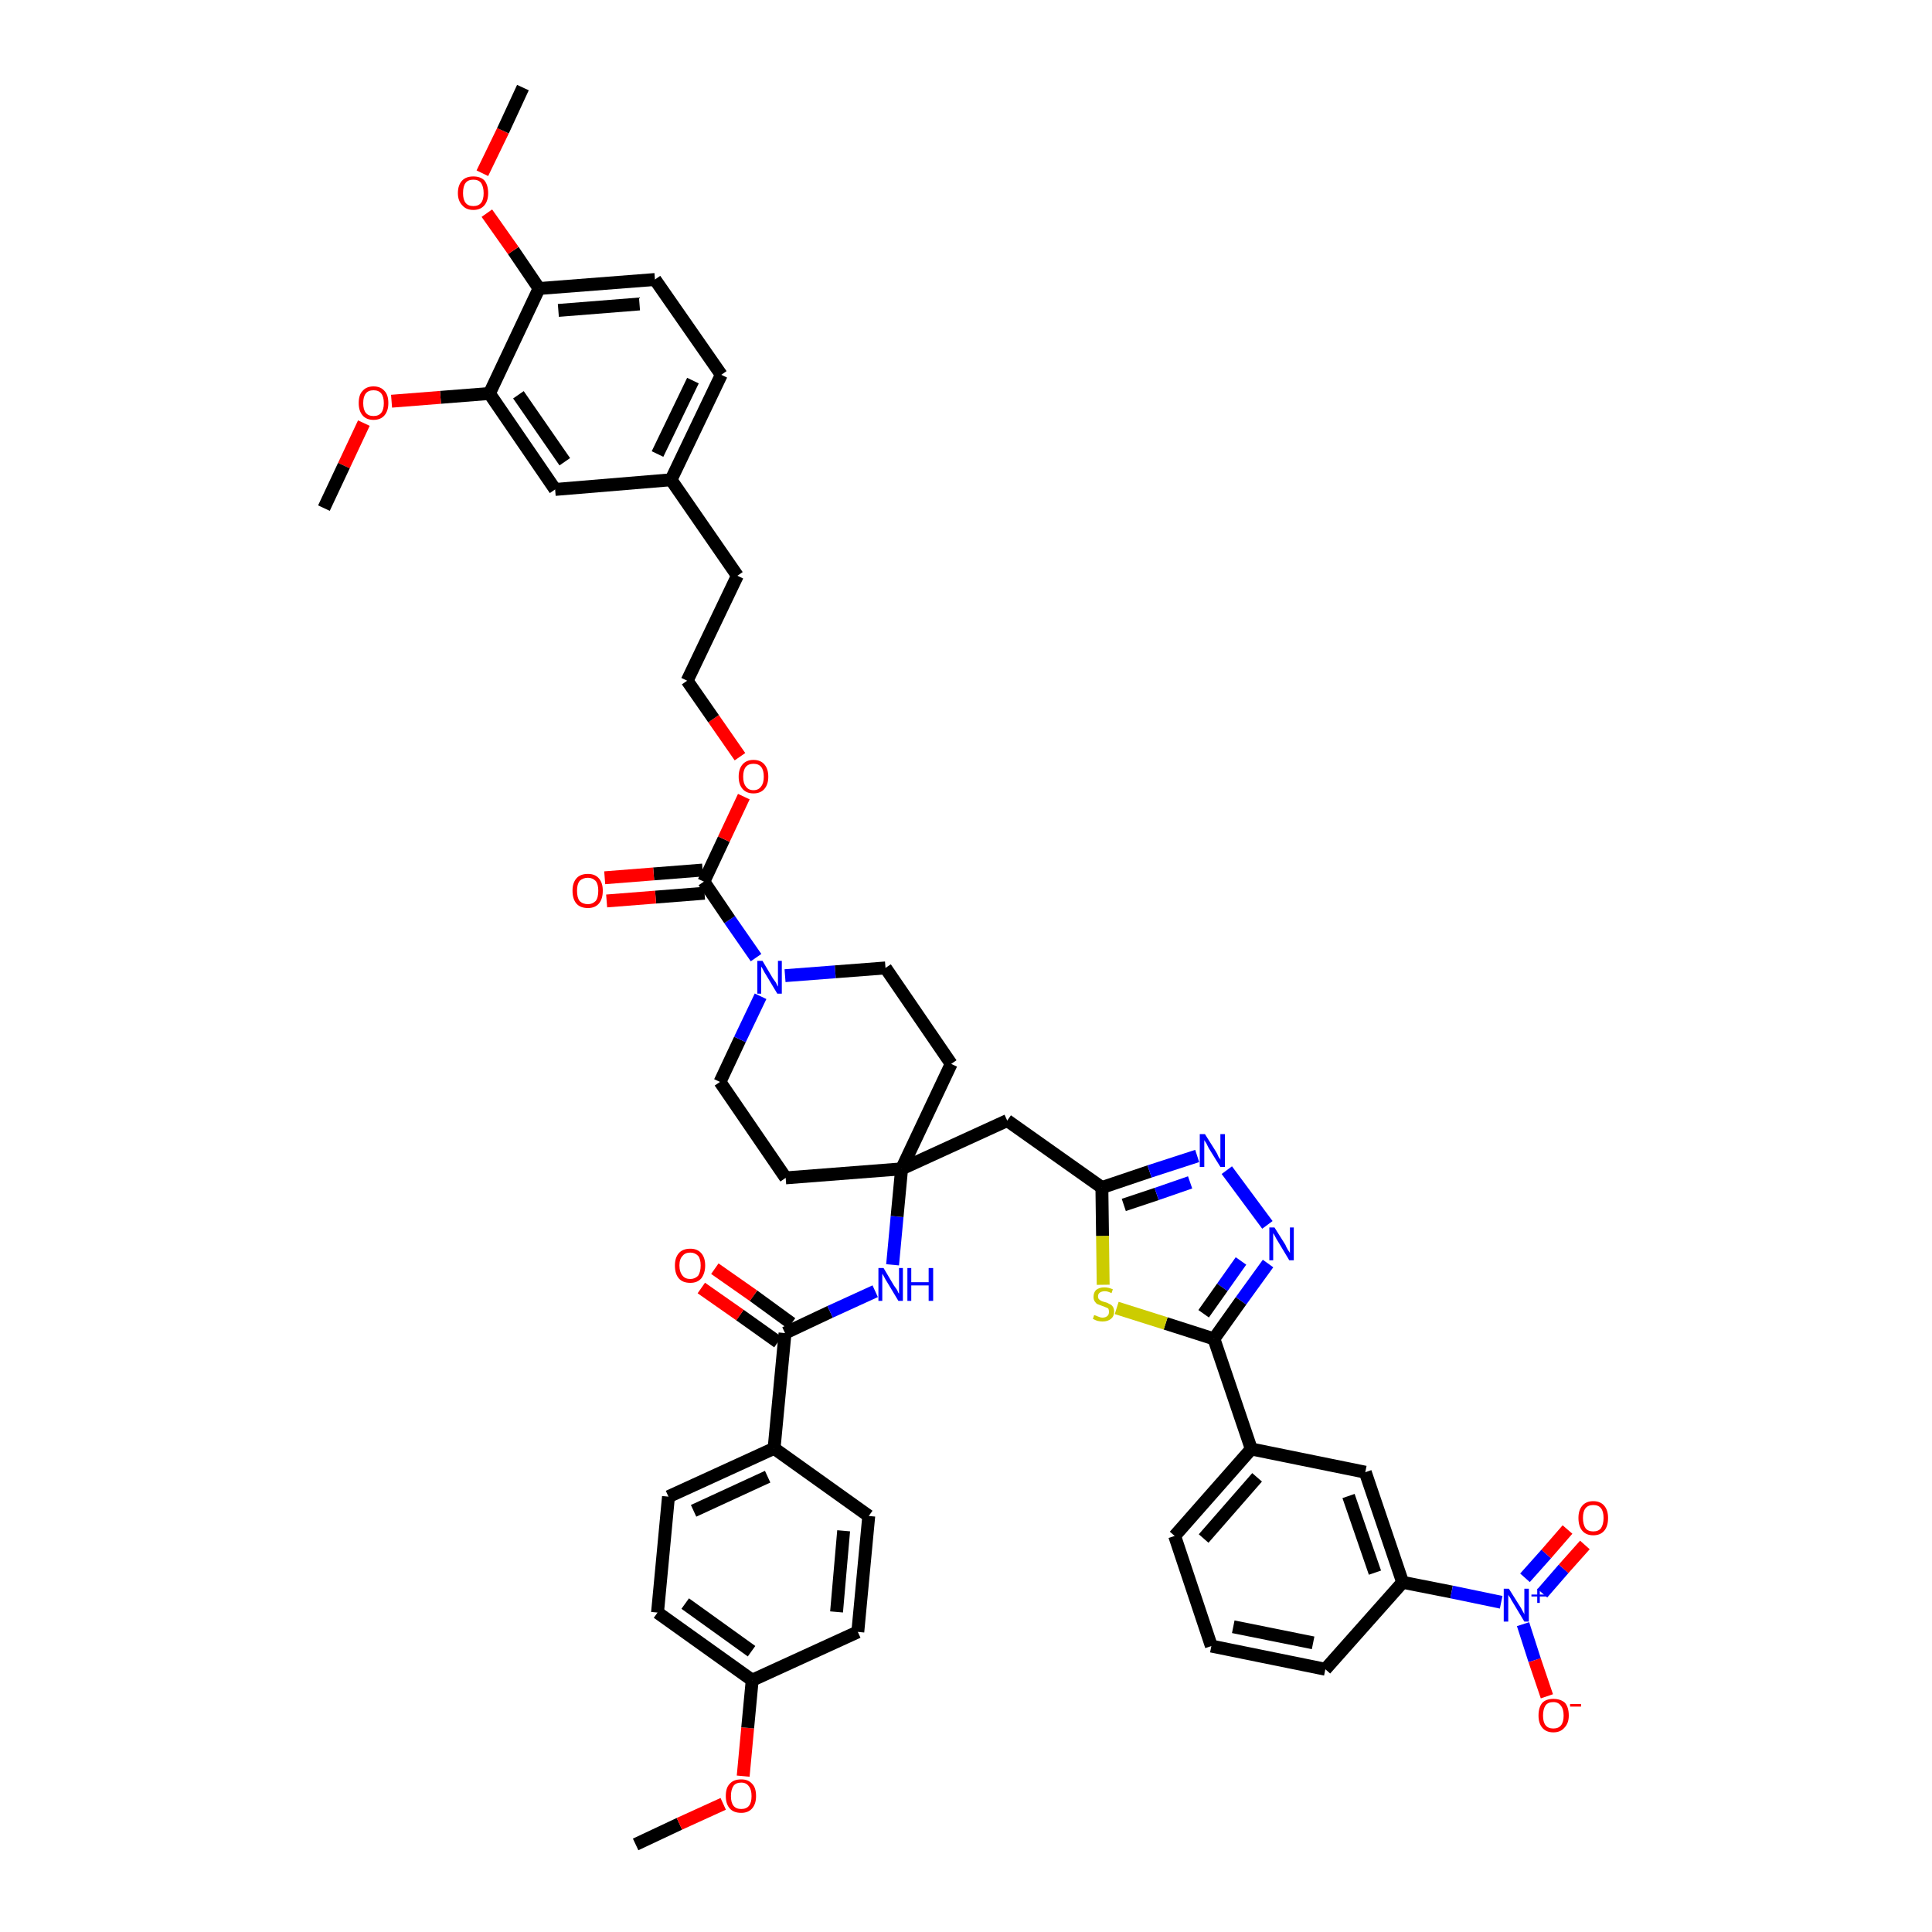 <?xml version='1.0' encoding='iso-8859-1'?>
<svg version='1.1' baseProfile='full'
              xmlns='http://www.w3.org/2000/svg'
                      xmlns:rdkit='http://www.rdkit.org/xml'
                      xmlns:xlink='http://www.w3.org/1999/xlink'
                  xml:space='preserve'
width='300px' height='300px' viewBox='0 0 300 300'>
<!-- END OF HEADER -->
<path class='bond-0 atom-0 atom-1' d='M 98.7,286.4 L 105.5,283.2' style='fill:none;fill-rule:evenodd;stroke:#000000;stroke-width:2.0px;stroke-linecap:butt;stroke-linejoin:miter;stroke-opacity:1' />
<path class='bond-0 atom-0 atom-1' d='M 105.5,283.2 L 112.3,280.1' style='fill:none;fill-rule:evenodd;stroke:#FF0000;stroke-width:2.0px;stroke-linecap:butt;stroke-linejoin:miter;stroke-opacity:1' />
<path class='bond-1 atom-1 atom-2' d='M 115.4,275.8 L 116.1,268.3' style='fill:none;fill-rule:evenodd;stroke:#FF0000;stroke-width:2.0px;stroke-linecap:butt;stroke-linejoin:miter;stroke-opacity:1' />
<path class='bond-1 atom-1 atom-2' d='M 116.1,268.3 L 116.8,260.9' style='fill:none;fill-rule:evenodd;stroke:#000000;stroke-width:2.0px;stroke-linecap:butt;stroke-linejoin:miter;stroke-opacity:1' />
<path class='bond-2 atom-2 atom-3' d='M 116.8,260.9 L 102.1,250.4' style='fill:none;fill-rule:evenodd;stroke:#000000;stroke-width:2.0px;stroke-linecap:butt;stroke-linejoin:miter;stroke-opacity:1' />
<path class='bond-2 atom-2 atom-3' d='M 116.7,256.4 L 106.4,249.0' style='fill:none;fill-rule:evenodd;stroke:#000000;stroke-width:2.0px;stroke-linecap:butt;stroke-linejoin:miter;stroke-opacity:1' />
<path class='bond-46 atom-46 atom-2' d='M 133.2,253.4 L 116.8,260.9' style='fill:none;fill-rule:evenodd;stroke:#000000;stroke-width:2.0px;stroke-linecap:butt;stroke-linejoin:miter;stroke-opacity:1' />
<path class='bond-3 atom-3 atom-4' d='M 102.1,250.4 L 103.8,232.4' style='fill:none;fill-rule:evenodd;stroke:#000000;stroke-width:2.0px;stroke-linecap:butt;stroke-linejoin:miter;stroke-opacity:1' />
<path class='bond-4 atom-4 atom-5' d='M 103.8,232.4 L 120.2,224.9' style='fill:none;fill-rule:evenodd;stroke:#000000;stroke-width:2.0px;stroke-linecap:butt;stroke-linejoin:miter;stroke-opacity:1' />
<path class='bond-4 atom-4 atom-5' d='M 107.7,234.6 L 119.2,229.3' style='fill:none;fill-rule:evenodd;stroke:#000000;stroke-width:2.0px;stroke-linecap:butt;stroke-linejoin:miter;stroke-opacity:1' />
<path class='bond-5 atom-5 atom-6' d='M 120.2,224.9 L 121.9,207.0' style='fill:none;fill-rule:evenodd;stroke:#000000;stroke-width:2.0px;stroke-linecap:butt;stroke-linejoin:miter;stroke-opacity:1' />
<path class='bond-44 atom-5 atom-45' d='M 120.2,224.9 L 134.9,235.4' style='fill:none;fill-rule:evenodd;stroke:#000000;stroke-width:2.0px;stroke-linecap:butt;stroke-linejoin:miter;stroke-opacity:1' />
<path class='bond-6 atom-6 atom-7' d='M 122.9,205.5 L 117.0,201.2' style='fill:none;fill-rule:evenodd;stroke:#000000;stroke-width:2.0px;stroke-linecap:butt;stroke-linejoin:miter;stroke-opacity:1' />
<path class='bond-6 atom-6 atom-7' d='M 117.0,201.2 L 111.0,197.0' style='fill:none;fill-rule:evenodd;stroke:#FF0000;stroke-width:2.0px;stroke-linecap:butt;stroke-linejoin:miter;stroke-opacity:1' />
<path class='bond-6 atom-6 atom-7' d='M 120.8,208.4 L 114.9,204.2' style='fill:none;fill-rule:evenodd;stroke:#000000;stroke-width:2.0px;stroke-linecap:butt;stroke-linejoin:miter;stroke-opacity:1' />
<path class='bond-6 atom-6 atom-7' d='M 114.9,204.2 L 108.9,200.0' style='fill:none;fill-rule:evenodd;stroke:#FF0000;stroke-width:2.0px;stroke-linecap:butt;stroke-linejoin:miter;stroke-opacity:1' />
<path class='bond-7 atom-6 atom-8' d='M 121.9,207.0 L 128.9,203.7' style='fill:none;fill-rule:evenodd;stroke:#000000;stroke-width:2.0px;stroke-linecap:butt;stroke-linejoin:miter;stroke-opacity:1' />
<path class='bond-7 atom-6 atom-8' d='M 128.9,203.7 L 135.9,200.5' style='fill:none;fill-rule:evenodd;stroke:#0000FF;stroke-width:2.0px;stroke-linecap:butt;stroke-linejoin:miter;stroke-opacity:1' />
<path class='bond-8 atom-8 atom-9' d='M 138.6,196.4 L 139.3,188.9' style='fill:none;fill-rule:evenodd;stroke:#0000FF;stroke-width:2.0px;stroke-linecap:butt;stroke-linejoin:miter;stroke-opacity:1' />
<path class='bond-8 atom-8 atom-9' d='M 139.3,188.9 L 140.0,181.5' style='fill:none;fill-rule:evenodd;stroke:#000000;stroke-width:2.0px;stroke-linecap:butt;stroke-linejoin:miter;stroke-opacity:1' />
<path class='bond-9 atom-9 atom-10' d='M 140.0,181.5 L 156.4,174.0' style='fill:none;fill-rule:evenodd;stroke:#000000;stroke-width:2.0px;stroke-linecap:butt;stroke-linejoin:miter;stroke-opacity:1' />
<path class='bond-24 atom-9 atom-25' d='M 140.0,181.5 L 122.0,182.9' style='fill:none;fill-rule:evenodd;stroke:#000000;stroke-width:2.0px;stroke-linecap:butt;stroke-linejoin:miter;stroke-opacity:1' />
<path class='bond-47 atom-44 atom-9' d='M 147.7,165.2 L 140.0,181.5' style='fill:none;fill-rule:evenodd;stroke:#000000;stroke-width:2.0px;stroke-linecap:butt;stroke-linejoin:miter;stroke-opacity:1' />
<path class='bond-10 atom-10 atom-11' d='M 156.4,174.0 L 171.1,184.4' style='fill:none;fill-rule:evenodd;stroke:#000000;stroke-width:2.0px;stroke-linecap:butt;stroke-linejoin:miter;stroke-opacity:1' />
<path class='bond-11 atom-11 atom-12' d='M 171.1,184.4 L 178.5,181.9' style='fill:none;fill-rule:evenodd;stroke:#000000;stroke-width:2.0px;stroke-linecap:butt;stroke-linejoin:miter;stroke-opacity:1' />
<path class='bond-11 atom-11 atom-12' d='M 178.5,181.9 L 185.9,179.5' style='fill:none;fill-rule:evenodd;stroke:#0000FF;stroke-width:2.0px;stroke-linecap:butt;stroke-linejoin:miter;stroke-opacity:1' />
<path class='bond-11 atom-11 atom-12' d='M 174.5,187.1 L 179.6,185.4' style='fill:none;fill-rule:evenodd;stroke:#000000;stroke-width:2.0px;stroke-linecap:butt;stroke-linejoin:miter;stroke-opacity:1' />
<path class='bond-11 atom-11 atom-12' d='M 179.6,185.4 L 184.8,183.6' style='fill:none;fill-rule:evenodd;stroke:#0000FF;stroke-width:2.0px;stroke-linecap:butt;stroke-linejoin:miter;stroke-opacity:1' />
<path class='bond-48 atom-24 atom-11' d='M 171.3,199.5 L 171.2,191.9' style='fill:none;fill-rule:evenodd;stroke:#CCCC00;stroke-width:2.0px;stroke-linecap:butt;stroke-linejoin:miter;stroke-opacity:1' />
<path class='bond-48 atom-24 atom-11' d='M 171.2,191.9 L 171.1,184.4' style='fill:none;fill-rule:evenodd;stroke:#000000;stroke-width:2.0px;stroke-linecap:butt;stroke-linejoin:miter;stroke-opacity:1' />
<path class='bond-12 atom-12 atom-13' d='M 190.5,181.7 L 196.8,190.2' style='fill:none;fill-rule:evenodd;stroke:#0000FF;stroke-width:2.0px;stroke-linecap:butt;stroke-linejoin:miter;stroke-opacity:1' />
<path class='bond-13 atom-13 atom-14' d='M 196.9,196.2 L 192.7,202.0' style='fill:none;fill-rule:evenodd;stroke:#0000FF;stroke-width:2.0px;stroke-linecap:butt;stroke-linejoin:miter;stroke-opacity:1' />
<path class='bond-13 atom-13 atom-14' d='M 192.7,202.0 L 188.5,207.9' style='fill:none;fill-rule:evenodd;stroke:#000000;stroke-width:2.0px;stroke-linecap:butt;stroke-linejoin:miter;stroke-opacity:1' />
<path class='bond-13 atom-13 atom-14' d='M 192.7,195.8 L 189.8,199.9' style='fill:none;fill-rule:evenodd;stroke:#0000FF;stroke-width:2.0px;stroke-linecap:butt;stroke-linejoin:miter;stroke-opacity:1' />
<path class='bond-13 atom-13 atom-14' d='M 189.8,199.9 L 186.9,204.0' style='fill:none;fill-rule:evenodd;stroke:#000000;stroke-width:2.0px;stroke-linecap:butt;stroke-linejoin:miter;stroke-opacity:1' />
<path class='bond-14 atom-14 atom-15' d='M 188.5,207.9 L 194.3,225.0' style='fill:none;fill-rule:evenodd;stroke:#000000;stroke-width:2.0px;stroke-linecap:butt;stroke-linejoin:miter;stroke-opacity:1' />
<path class='bond-23 atom-14 atom-24' d='M 188.5,207.9 L 181.0,205.5' style='fill:none;fill-rule:evenodd;stroke:#000000;stroke-width:2.0px;stroke-linecap:butt;stroke-linejoin:miter;stroke-opacity:1' />
<path class='bond-23 atom-14 atom-24' d='M 181.0,205.5 L 173.4,203.1' style='fill:none;fill-rule:evenodd;stroke:#CCCC00;stroke-width:2.0px;stroke-linecap:butt;stroke-linejoin:miter;stroke-opacity:1' />
<path class='bond-15 atom-15 atom-16' d='M 194.3,225.0 L 182.4,238.5' style='fill:none;fill-rule:evenodd;stroke:#000000;stroke-width:2.0px;stroke-linecap:butt;stroke-linejoin:miter;stroke-opacity:1' />
<path class='bond-15 atom-15 atom-16' d='M 195.2,229.4 L 186.9,238.9' style='fill:none;fill-rule:evenodd;stroke:#000000;stroke-width:2.0px;stroke-linecap:butt;stroke-linejoin:miter;stroke-opacity:1' />
<path class='bond-50 atom-23 atom-15' d='M 212.0,228.6 L 194.3,225.0' style='fill:none;fill-rule:evenodd;stroke:#000000;stroke-width:2.0px;stroke-linecap:butt;stroke-linejoin:miter;stroke-opacity:1' />
<path class='bond-16 atom-16 atom-17' d='M 182.4,238.5 L 188.1,255.6' style='fill:none;fill-rule:evenodd;stroke:#000000;stroke-width:2.0px;stroke-linecap:butt;stroke-linejoin:miter;stroke-opacity:1' />
<path class='bond-17 atom-17 atom-18' d='M 188.1,255.6 L 205.8,259.2' style='fill:none;fill-rule:evenodd;stroke:#000000;stroke-width:2.0px;stroke-linecap:butt;stroke-linejoin:miter;stroke-opacity:1' />
<path class='bond-17 atom-17 atom-18' d='M 191.5,252.6 L 203.9,255.1' style='fill:none;fill-rule:evenodd;stroke:#000000;stroke-width:2.0px;stroke-linecap:butt;stroke-linejoin:miter;stroke-opacity:1' />
<path class='bond-18 atom-18 atom-19' d='M 205.8,259.2 L 217.8,245.7' style='fill:none;fill-rule:evenodd;stroke:#000000;stroke-width:2.0px;stroke-linecap:butt;stroke-linejoin:miter;stroke-opacity:1' />
<path class='bond-19 atom-19 atom-20' d='M 217.8,245.7 L 225.4,247.2' style='fill:none;fill-rule:evenodd;stroke:#000000;stroke-width:2.0px;stroke-linecap:butt;stroke-linejoin:miter;stroke-opacity:1' />
<path class='bond-19 atom-19 atom-20' d='M 225.4,247.2 L 233.1,248.8' style='fill:none;fill-rule:evenodd;stroke:#0000FF;stroke-width:2.0px;stroke-linecap:butt;stroke-linejoin:miter;stroke-opacity:1' />
<path class='bond-22 atom-19 atom-23' d='M 217.8,245.7 L 212.0,228.6' style='fill:none;fill-rule:evenodd;stroke:#000000;stroke-width:2.0px;stroke-linecap:butt;stroke-linejoin:miter;stroke-opacity:1' />
<path class='bond-22 atom-19 atom-23' d='M 213.5,244.2 L 209.4,232.3' style='fill:none;fill-rule:evenodd;stroke:#000000;stroke-width:2.0px;stroke-linecap:butt;stroke-linejoin:miter;stroke-opacity:1' />
<path class='bond-20 atom-20 atom-21' d='M 239.5,247.4 L 242.8,243.6' style='fill:none;fill-rule:evenodd;stroke:#0000FF;stroke-width:2.0px;stroke-linecap:butt;stroke-linejoin:miter;stroke-opacity:1' />
<path class='bond-20 atom-20 atom-21' d='M 242.8,243.6 L 246.1,239.9' style='fill:none;fill-rule:evenodd;stroke:#FF0000;stroke-width:2.0px;stroke-linecap:butt;stroke-linejoin:miter;stroke-opacity:1' />
<path class='bond-20 atom-20 atom-21' d='M 236.8,245.0 L 240.1,241.3' style='fill:none;fill-rule:evenodd;stroke:#0000FF;stroke-width:2.0px;stroke-linecap:butt;stroke-linejoin:miter;stroke-opacity:1' />
<path class='bond-20 atom-20 atom-21' d='M 240.1,241.3 L 243.4,237.5' style='fill:none;fill-rule:evenodd;stroke:#FF0000;stroke-width:2.0px;stroke-linecap:butt;stroke-linejoin:miter;stroke-opacity:1' />
<path class='bond-21 atom-20 atom-22' d='M 236.5,252.2 L 238.3,257.8' style='fill:none;fill-rule:evenodd;stroke:#0000FF;stroke-width:2.0px;stroke-linecap:butt;stroke-linejoin:miter;stroke-opacity:1' />
<path class='bond-21 atom-20 atom-22' d='M 238.3,257.8 L 240.2,263.4' style='fill:none;fill-rule:evenodd;stroke:#FF0000;stroke-width:2.0px;stroke-linecap:butt;stroke-linejoin:miter;stroke-opacity:1' />
<path class='bond-25 atom-25 atom-26' d='M 122.0,182.9 L 111.8,168.0' style='fill:none;fill-rule:evenodd;stroke:#000000;stroke-width:2.0px;stroke-linecap:butt;stroke-linejoin:miter;stroke-opacity:1' />
<path class='bond-26 atom-26 atom-27' d='M 111.8,168.0 L 114.9,161.4' style='fill:none;fill-rule:evenodd;stroke:#000000;stroke-width:2.0px;stroke-linecap:butt;stroke-linejoin:miter;stroke-opacity:1' />
<path class='bond-26 atom-26 atom-27' d='M 114.9,161.4 L 118.1,154.7' style='fill:none;fill-rule:evenodd;stroke:#0000FF;stroke-width:2.0px;stroke-linecap:butt;stroke-linejoin:miter;stroke-opacity:1' />
<path class='bond-27 atom-27 atom-28' d='M 117.4,148.7 L 113.3,142.8' style='fill:none;fill-rule:evenodd;stroke:#0000FF;stroke-width:2.0px;stroke-linecap:butt;stroke-linejoin:miter;stroke-opacity:1' />
<path class='bond-27 atom-27 atom-28' d='M 113.3,142.8 L 109.3,136.9' style='fill:none;fill-rule:evenodd;stroke:#000000;stroke-width:2.0px;stroke-linecap:butt;stroke-linejoin:miter;stroke-opacity:1' />
<path class='bond-42 atom-27 atom-43' d='M 121.9,151.5 L 129.7,150.9' style='fill:none;fill-rule:evenodd;stroke:#0000FF;stroke-width:2.0px;stroke-linecap:butt;stroke-linejoin:miter;stroke-opacity:1' />
<path class='bond-42 atom-27 atom-43' d='M 129.7,150.9 L 137.5,150.3' style='fill:none;fill-rule:evenodd;stroke:#000000;stroke-width:2.0px;stroke-linecap:butt;stroke-linejoin:miter;stroke-opacity:1' />
<path class='bond-28 atom-28 atom-29' d='M 109.1,135.1 L 101.5,135.7' style='fill:none;fill-rule:evenodd;stroke:#000000;stroke-width:2.0px;stroke-linecap:butt;stroke-linejoin:miter;stroke-opacity:1' />
<path class='bond-28 atom-28 atom-29' d='M 101.5,135.7 L 93.9,136.3' style='fill:none;fill-rule:evenodd;stroke:#FF0000;stroke-width:2.0px;stroke-linecap:butt;stroke-linejoin:miter;stroke-opacity:1' />
<path class='bond-28 atom-28 atom-29' d='M 109.4,138.7 L 101.8,139.3' style='fill:none;fill-rule:evenodd;stroke:#000000;stroke-width:2.0px;stroke-linecap:butt;stroke-linejoin:miter;stroke-opacity:1' />
<path class='bond-28 atom-28 atom-29' d='M 101.8,139.3 L 94.2,139.9' style='fill:none;fill-rule:evenodd;stroke:#FF0000;stroke-width:2.0px;stroke-linecap:butt;stroke-linejoin:miter;stroke-opacity:1' />
<path class='bond-29 atom-28 atom-30' d='M 109.3,136.9 L 112.4,130.3' style='fill:none;fill-rule:evenodd;stroke:#000000;stroke-width:2.0px;stroke-linecap:butt;stroke-linejoin:miter;stroke-opacity:1' />
<path class='bond-29 atom-28 atom-30' d='M 112.4,130.3 L 115.5,123.7' style='fill:none;fill-rule:evenodd;stroke:#FF0000;stroke-width:2.0px;stroke-linecap:butt;stroke-linejoin:miter;stroke-opacity:1' />
<path class='bond-30 atom-30 atom-31' d='M 114.9,117.5 L 110.8,111.6' style='fill:none;fill-rule:evenodd;stroke:#FF0000;stroke-width:2.0px;stroke-linecap:butt;stroke-linejoin:miter;stroke-opacity:1' />
<path class='bond-30 atom-30 atom-31' d='M 110.8,111.6 L 106.7,105.7' style='fill:none;fill-rule:evenodd;stroke:#000000;stroke-width:2.0px;stroke-linecap:butt;stroke-linejoin:miter;stroke-opacity:1' />
<path class='bond-31 atom-31 atom-32' d='M 106.7,105.7 L 114.5,89.4' style='fill:none;fill-rule:evenodd;stroke:#000000;stroke-width:2.0px;stroke-linecap:butt;stroke-linejoin:miter;stroke-opacity:1' />
<path class='bond-32 atom-32 atom-33' d='M 114.5,89.4 L 104.2,74.5' style='fill:none;fill-rule:evenodd;stroke:#000000;stroke-width:2.0px;stroke-linecap:butt;stroke-linejoin:miter;stroke-opacity:1' />
<path class='bond-33 atom-33 atom-34' d='M 104.2,74.5 L 112.0,58.2' style='fill:none;fill-rule:evenodd;stroke:#000000;stroke-width:2.0px;stroke-linecap:butt;stroke-linejoin:miter;stroke-opacity:1' />
<path class='bond-33 atom-33 atom-34' d='M 102.1,70.5 L 107.6,59.1' style='fill:none;fill-rule:evenodd;stroke:#000000;stroke-width:2.0px;stroke-linecap:butt;stroke-linejoin:miter;stroke-opacity:1' />
<path class='bond-49 atom-42 atom-33' d='M 86.2,76.0 L 104.2,74.5' style='fill:none;fill-rule:evenodd;stroke:#000000;stroke-width:2.0px;stroke-linecap:butt;stroke-linejoin:miter;stroke-opacity:1' />
<path class='bond-34 atom-34 atom-35' d='M 112.0,58.2 L 101.7,43.4' style='fill:none;fill-rule:evenodd;stroke:#000000;stroke-width:2.0px;stroke-linecap:butt;stroke-linejoin:miter;stroke-opacity:1' />
<path class='bond-35 atom-35 atom-36' d='M 101.7,43.4 L 83.7,44.8' style='fill:none;fill-rule:evenodd;stroke:#000000;stroke-width:2.0px;stroke-linecap:butt;stroke-linejoin:miter;stroke-opacity:1' />
<path class='bond-35 atom-35 atom-36' d='M 99.3,47.2 L 86.7,48.2' style='fill:none;fill-rule:evenodd;stroke:#000000;stroke-width:2.0px;stroke-linecap:butt;stroke-linejoin:miter;stroke-opacity:1' />
<path class='bond-36 atom-36 atom-37' d='M 83.7,44.8 L 79.7,38.9' style='fill:none;fill-rule:evenodd;stroke:#000000;stroke-width:2.0px;stroke-linecap:butt;stroke-linejoin:miter;stroke-opacity:1' />
<path class='bond-36 atom-36 atom-37' d='M 79.7,38.9 L 75.6,33.1' style='fill:none;fill-rule:evenodd;stroke:#FF0000;stroke-width:2.0px;stroke-linecap:butt;stroke-linejoin:miter;stroke-opacity:1' />
<path class='bond-38 atom-36 atom-39' d='M 83.7,44.8 L 76.0,61.1' style='fill:none;fill-rule:evenodd;stroke:#000000;stroke-width:2.0px;stroke-linecap:butt;stroke-linejoin:miter;stroke-opacity:1' />
<path class='bond-37 atom-37 atom-38' d='M 74.9,26.9 L 78.1,20.3' style='fill:none;fill-rule:evenodd;stroke:#FF0000;stroke-width:2.0px;stroke-linecap:butt;stroke-linejoin:miter;stroke-opacity:1' />
<path class='bond-37 atom-37 atom-38' d='M 78.1,20.3 L 81.2,13.6' style='fill:none;fill-rule:evenodd;stroke:#000000;stroke-width:2.0px;stroke-linecap:butt;stroke-linejoin:miter;stroke-opacity:1' />
<path class='bond-39 atom-39 atom-40' d='M 76.0,61.1 L 68.4,61.7' style='fill:none;fill-rule:evenodd;stroke:#000000;stroke-width:2.0px;stroke-linecap:butt;stroke-linejoin:miter;stroke-opacity:1' />
<path class='bond-39 atom-39 atom-40' d='M 68.4,61.7 L 60.8,62.3' style='fill:none;fill-rule:evenodd;stroke:#FF0000;stroke-width:2.0px;stroke-linecap:butt;stroke-linejoin:miter;stroke-opacity:1' />
<path class='bond-41 atom-39 atom-42' d='M 76.0,61.1 L 86.2,76.0' style='fill:none;fill-rule:evenodd;stroke:#000000;stroke-width:2.0px;stroke-linecap:butt;stroke-linejoin:miter;stroke-opacity:1' />
<path class='bond-41 atom-39 atom-42' d='M 80.5,61.3 L 87.7,71.7' style='fill:none;fill-rule:evenodd;stroke:#000000;stroke-width:2.0px;stroke-linecap:butt;stroke-linejoin:miter;stroke-opacity:1' />
<path class='bond-40 atom-40 atom-41' d='M 56.5,65.7 L 53.4,72.3' style='fill:none;fill-rule:evenodd;stroke:#FF0000;stroke-width:2.0px;stroke-linecap:butt;stroke-linejoin:miter;stroke-opacity:1' />
<path class='bond-40 atom-40 atom-41' d='M 53.4,72.3 L 50.3,78.9' style='fill:none;fill-rule:evenodd;stroke:#000000;stroke-width:2.0px;stroke-linecap:butt;stroke-linejoin:miter;stroke-opacity:1' />
<path class='bond-43 atom-43 atom-44' d='M 137.5,150.3 L 147.7,165.2' style='fill:none;fill-rule:evenodd;stroke:#000000;stroke-width:2.0px;stroke-linecap:butt;stroke-linejoin:miter;stroke-opacity:1' />
<path class='bond-45 atom-45 atom-46' d='M 134.9,235.4 L 133.2,253.4' style='fill:none;fill-rule:evenodd;stroke:#000000;stroke-width:2.0px;stroke-linecap:butt;stroke-linejoin:miter;stroke-opacity:1' />
<path class='bond-45 atom-45 atom-46' d='M 131.0,237.7 L 129.9,250.3' style='fill:none;fill-rule:evenodd;stroke:#000000;stroke-width:2.0px;stroke-linecap:butt;stroke-linejoin:miter;stroke-opacity:1' />
<path  class='atom-1' d='M 112.7 278.9
Q 112.7 277.6, 113.3 277.0
Q 113.9 276.3, 115.1 276.3
Q 116.2 276.3, 116.8 277.0
Q 117.4 277.6, 117.4 278.9
Q 117.4 280.1, 116.8 280.8
Q 116.2 281.5, 115.1 281.5
Q 113.9 281.5, 113.3 280.8
Q 112.7 280.1, 112.7 278.9
M 115.1 280.9
Q 115.9 280.9, 116.3 280.4
Q 116.7 279.9, 116.7 278.9
Q 116.7 277.9, 116.3 277.4
Q 115.9 276.8, 115.1 276.8
Q 114.3 276.8, 113.9 277.3
Q 113.5 277.9, 113.5 278.9
Q 113.5 279.9, 113.9 280.4
Q 114.3 280.9, 115.1 280.9
' fill='#FF0000'/>
<path  class='atom-7' d='M 104.8 196.5
Q 104.8 195.3, 105.4 194.6
Q 106.0 193.9, 107.2 193.9
Q 108.3 193.9, 108.9 194.6
Q 109.5 195.3, 109.5 196.5
Q 109.5 197.7, 108.9 198.5
Q 108.3 199.2, 107.2 199.2
Q 106.0 199.2, 105.4 198.5
Q 104.8 197.8, 104.8 196.5
M 107.2 198.6
Q 107.9 198.6, 108.4 198.1
Q 108.8 197.5, 108.8 196.5
Q 108.8 195.5, 108.4 195.0
Q 107.9 194.5, 107.2 194.5
Q 106.4 194.5, 106.0 195.0
Q 105.5 195.5, 105.5 196.5
Q 105.5 197.5, 106.0 198.1
Q 106.4 198.6, 107.2 198.6
' fill='#FF0000'/>
<path  class='atom-8' d='M 137.2 196.9
L 138.8 199.6
Q 139.0 199.9, 139.3 200.3
Q 139.5 200.8, 139.6 200.9
L 139.6 196.9
L 140.2 196.9
L 140.2 202.0
L 139.5 202.0
L 137.7 199.0
Q 137.5 198.7, 137.3 198.3
Q 137.1 197.9, 137.0 197.8
L 137.0 202.0
L 136.4 202.0
L 136.4 196.9
L 137.2 196.9
' fill='#0000FF'/>
<path  class='atom-8' d='M 140.9 196.9
L 141.5 196.9
L 141.5 199.1
L 144.2 199.1
L 144.2 196.9
L 144.9 196.9
L 144.9 202.0
L 144.2 202.0
L 144.2 199.6
L 141.5 199.6
L 141.5 202.0
L 140.9 202.0
L 140.9 196.9
' fill='#0000FF'/>
<path  class='atom-12' d='M 187.1 176.1
L 188.8 178.8
Q 189.0 179.1, 189.2 179.6
Q 189.5 180.0, 189.5 180.1
L 189.5 176.1
L 190.2 176.1
L 190.2 181.2
L 189.5 181.2
L 187.7 178.3
Q 187.5 177.9, 187.3 177.5
Q 187.0 177.1, 187.0 177.0
L 187.0 181.2
L 186.3 181.2
L 186.3 176.1
L 187.1 176.1
' fill='#0000FF'/>
<path  class='atom-13' d='M 197.9 190.6
L 199.6 193.3
Q 199.7 193.6, 200.0 194.1
Q 200.3 194.5, 200.3 194.6
L 200.3 190.6
L 200.9 190.6
L 200.9 195.7
L 200.2 195.7
L 198.4 192.7
Q 198.2 192.4, 198.0 192.0
Q 197.8 191.6, 197.7 191.5
L 197.7 195.7
L 197.1 195.7
L 197.1 190.6
L 197.9 190.6
' fill='#0000FF'/>
<path  class='atom-20' d='M 234.3 246.7
L 236.0 249.4
Q 236.2 249.7, 236.4 250.1
Q 236.7 250.6, 236.7 250.7
L 236.7 246.7
L 237.4 246.7
L 237.4 251.8
L 236.7 251.8
L 234.9 248.8
Q 234.7 248.5, 234.5 248.1
Q 234.2 247.7, 234.2 247.6
L 234.2 251.8
L 233.5 251.8
L 233.5 246.7
L 234.3 246.7
' fill='#0000FF'/>
<path  class='atom-20' d='M 237.8 247.6
L 238.7 247.6
L 238.7 246.7
L 239.1 246.7
L 239.1 247.6
L 240.1 247.6
L 240.1 247.9
L 239.1 247.9
L 239.1 248.9
L 238.7 248.9
L 238.7 247.9
L 237.8 247.9
L 237.8 247.6
' fill='#0000FF'/>
<path  class='atom-21' d='M 245.1 235.7
Q 245.1 234.5, 245.7 233.8
Q 246.3 233.1, 247.4 233.1
Q 248.5 233.1, 249.1 233.8
Q 249.7 234.5, 249.7 235.7
Q 249.7 237.0, 249.1 237.7
Q 248.5 238.4, 247.4 238.4
Q 246.3 238.4, 245.7 237.7
Q 245.1 237.0, 245.1 235.7
M 247.4 237.8
Q 248.2 237.8, 248.6 237.3
Q 249.0 236.7, 249.0 235.7
Q 249.0 234.7, 248.6 234.2
Q 248.2 233.7, 247.4 233.7
Q 246.6 233.7, 246.2 234.2
Q 245.8 234.7, 245.8 235.7
Q 245.8 236.7, 246.2 237.3
Q 246.6 237.8, 247.4 237.8
' fill='#FF0000'/>
<path  class='atom-22' d='M 238.9 266.4
Q 238.9 265.1, 239.5 264.4
Q 240.1 263.8, 241.2 263.8
Q 242.3 263.8, 243.0 264.4
Q 243.6 265.1, 243.6 266.4
Q 243.6 267.6, 242.9 268.3
Q 242.3 269.0, 241.2 269.0
Q 240.1 269.0, 239.5 268.3
Q 238.9 267.6, 238.9 266.4
M 241.2 268.4
Q 242.0 268.4, 242.4 267.9
Q 242.8 267.4, 242.8 266.4
Q 242.8 265.4, 242.4 264.9
Q 242.0 264.3, 241.2 264.3
Q 240.4 264.3, 240.0 264.8
Q 239.6 265.4, 239.6 266.4
Q 239.6 267.4, 240.0 267.9
Q 240.4 268.4, 241.2 268.4
' fill='#FF0000'/>
<path  class='atom-22' d='M 243.8 264.6
L 245.5 264.6
L 245.5 265.0
L 243.8 265.0
L 243.8 264.6
' fill='#FF0000'/>
<path  class='atom-24' d='M 169.9 204.2
Q 169.9 204.2, 170.2 204.3
Q 170.4 204.4, 170.7 204.5
Q 170.9 204.6, 171.2 204.6
Q 171.7 204.6, 172.0 204.3
Q 172.2 204.1, 172.2 203.7
Q 172.2 203.4, 172.1 203.2
Q 172.0 203.1, 171.7 203.0
Q 171.5 202.9, 171.2 202.8
Q 170.7 202.6, 170.4 202.5
Q 170.2 202.4, 170.0 202.1
Q 169.8 201.8, 169.8 201.4
Q 169.8 200.7, 170.2 200.3
Q 170.7 199.9, 171.5 199.9
Q 172.1 199.9, 172.8 200.2
L 172.6 200.8
Q 172.0 200.5, 171.6 200.5
Q 171.1 200.5, 170.8 200.7
Q 170.5 200.9, 170.5 201.3
Q 170.5 201.5, 170.6 201.7
Q 170.8 201.9, 171.0 202.0
Q 171.2 202.1, 171.6 202.2
Q 172.0 202.3, 172.3 202.5
Q 172.6 202.6, 172.8 202.9
Q 173.0 203.2, 173.0 203.7
Q 173.0 204.4, 172.5 204.8
Q 172.0 205.2, 171.2 205.2
Q 170.8 205.2, 170.4 205.1
Q 170.1 205.0, 169.7 204.8
L 169.9 204.2
' fill='#CCCC00'/>
<path  class='atom-27' d='M 118.4 149.2
L 120.0 151.9
Q 120.2 152.2, 120.5 152.6
Q 120.7 153.1, 120.8 153.2
L 120.8 149.2
L 121.4 149.2
L 121.4 154.3
L 120.7 154.3
L 118.9 151.3
Q 118.7 151.0, 118.5 150.6
Q 118.3 150.2, 118.2 150.1
L 118.2 154.3
L 117.6 154.3
L 117.6 149.2
L 118.4 149.2
' fill='#0000FF'/>
<path  class='atom-29' d='M 88.9 138.3
Q 88.9 137.1, 89.5 136.4
Q 90.1 135.7, 91.3 135.7
Q 92.4 135.7, 93.0 136.4
Q 93.6 137.1, 93.6 138.3
Q 93.6 139.6, 93.0 140.3
Q 92.4 141.0, 91.3 141.0
Q 90.1 141.0, 89.5 140.3
Q 88.9 139.6, 88.9 138.3
M 91.3 140.4
Q 92.0 140.4, 92.5 139.9
Q 92.9 139.4, 92.9 138.3
Q 92.9 137.3, 92.5 136.8
Q 92.0 136.3, 91.3 136.3
Q 90.5 136.3, 90.0 136.8
Q 89.6 137.3, 89.6 138.3
Q 89.6 139.4, 90.0 139.9
Q 90.5 140.4, 91.3 140.4
' fill='#FF0000'/>
<path  class='atom-30' d='M 114.7 120.6
Q 114.7 119.4, 115.3 118.7
Q 115.9 118.0, 117.0 118.0
Q 118.1 118.0, 118.7 118.7
Q 119.3 119.4, 119.3 120.6
Q 119.3 121.8, 118.7 122.5
Q 118.1 123.2, 117.0 123.2
Q 115.9 123.2, 115.3 122.5
Q 114.7 121.8, 114.7 120.6
M 117.0 122.7
Q 117.8 122.7, 118.2 122.1
Q 118.6 121.6, 118.6 120.6
Q 118.6 119.6, 118.2 119.1
Q 117.8 118.6, 117.0 118.6
Q 116.2 118.6, 115.8 119.1
Q 115.4 119.6, 115.4 120.6
Q 115.4 121.6, 115.8 122.1
Q 116.2 122.7, 117.0 122.7
' fill='#FF0000'/>
<path  class='atom-37' d='M 71.1 30.0
Q 71.1 28.7, 71.8 28.0
Q 72.4 27.4, 73.5 27.4
Q 74.6 27.4, 75.2 28.0
Q 75.8 28.7, 75.8 30.0
Q 75.8 31.2, 75.2 31.9
Q 74.6 32.6, 73.5 32.6
Q 72.4 32.6, 71.8 31.9
Q 71.1 31.2, 71.1 30.0
M 73.5 32.0
Q 74.3 32.0, 74.7 31.5
Q 75.1 31.0, 75.1 30.0
Q 75.1 29.0, 74.7 28.4
Q 74.3 27.9, 73.5 27.9
Q 72.7 27.9, 72.3 28.4
Q 71.9 28.9, 71.9 30.0
Q 71.9 31.0, 72.3 31.5
Q 72.7 32.0, 73.5 32.0
' fill='#FF0000'/>
<path  class='atom-40' d='M 55.7 62.6
Q 55.7 61.3, 56.3 60.7
Q 56.9 60.0, 58.0 60.0
Q 59.1 60.0, 59.7 60.7
Q 60.3 61.3, 60.3 62.6
Q 60.3 63.8, 59.7 64.5
Q 59.1 65.2, 58.0 65.2
Q 56.9 65.2, 56.3 64.5
Q 55.7 63.8, 55.7 62.6
M 58.0 64.6
Q 58.8 64.6, 59.2 64.1
Q 59.6 63.6, 59.6 62.6
Q 59.6 61.6, 59.2 61.1
Q 58.8 60.6, 58.0 60.6
Q 57.2 60.6, 56.8 61.1
Q 56.4 61.6, 56.4 62.6
Q 56.4 63.6, 56.8 64.1
Q 57.2 64.6, 58.0 64.6
' fill='#FF0000'/>
</svg>
